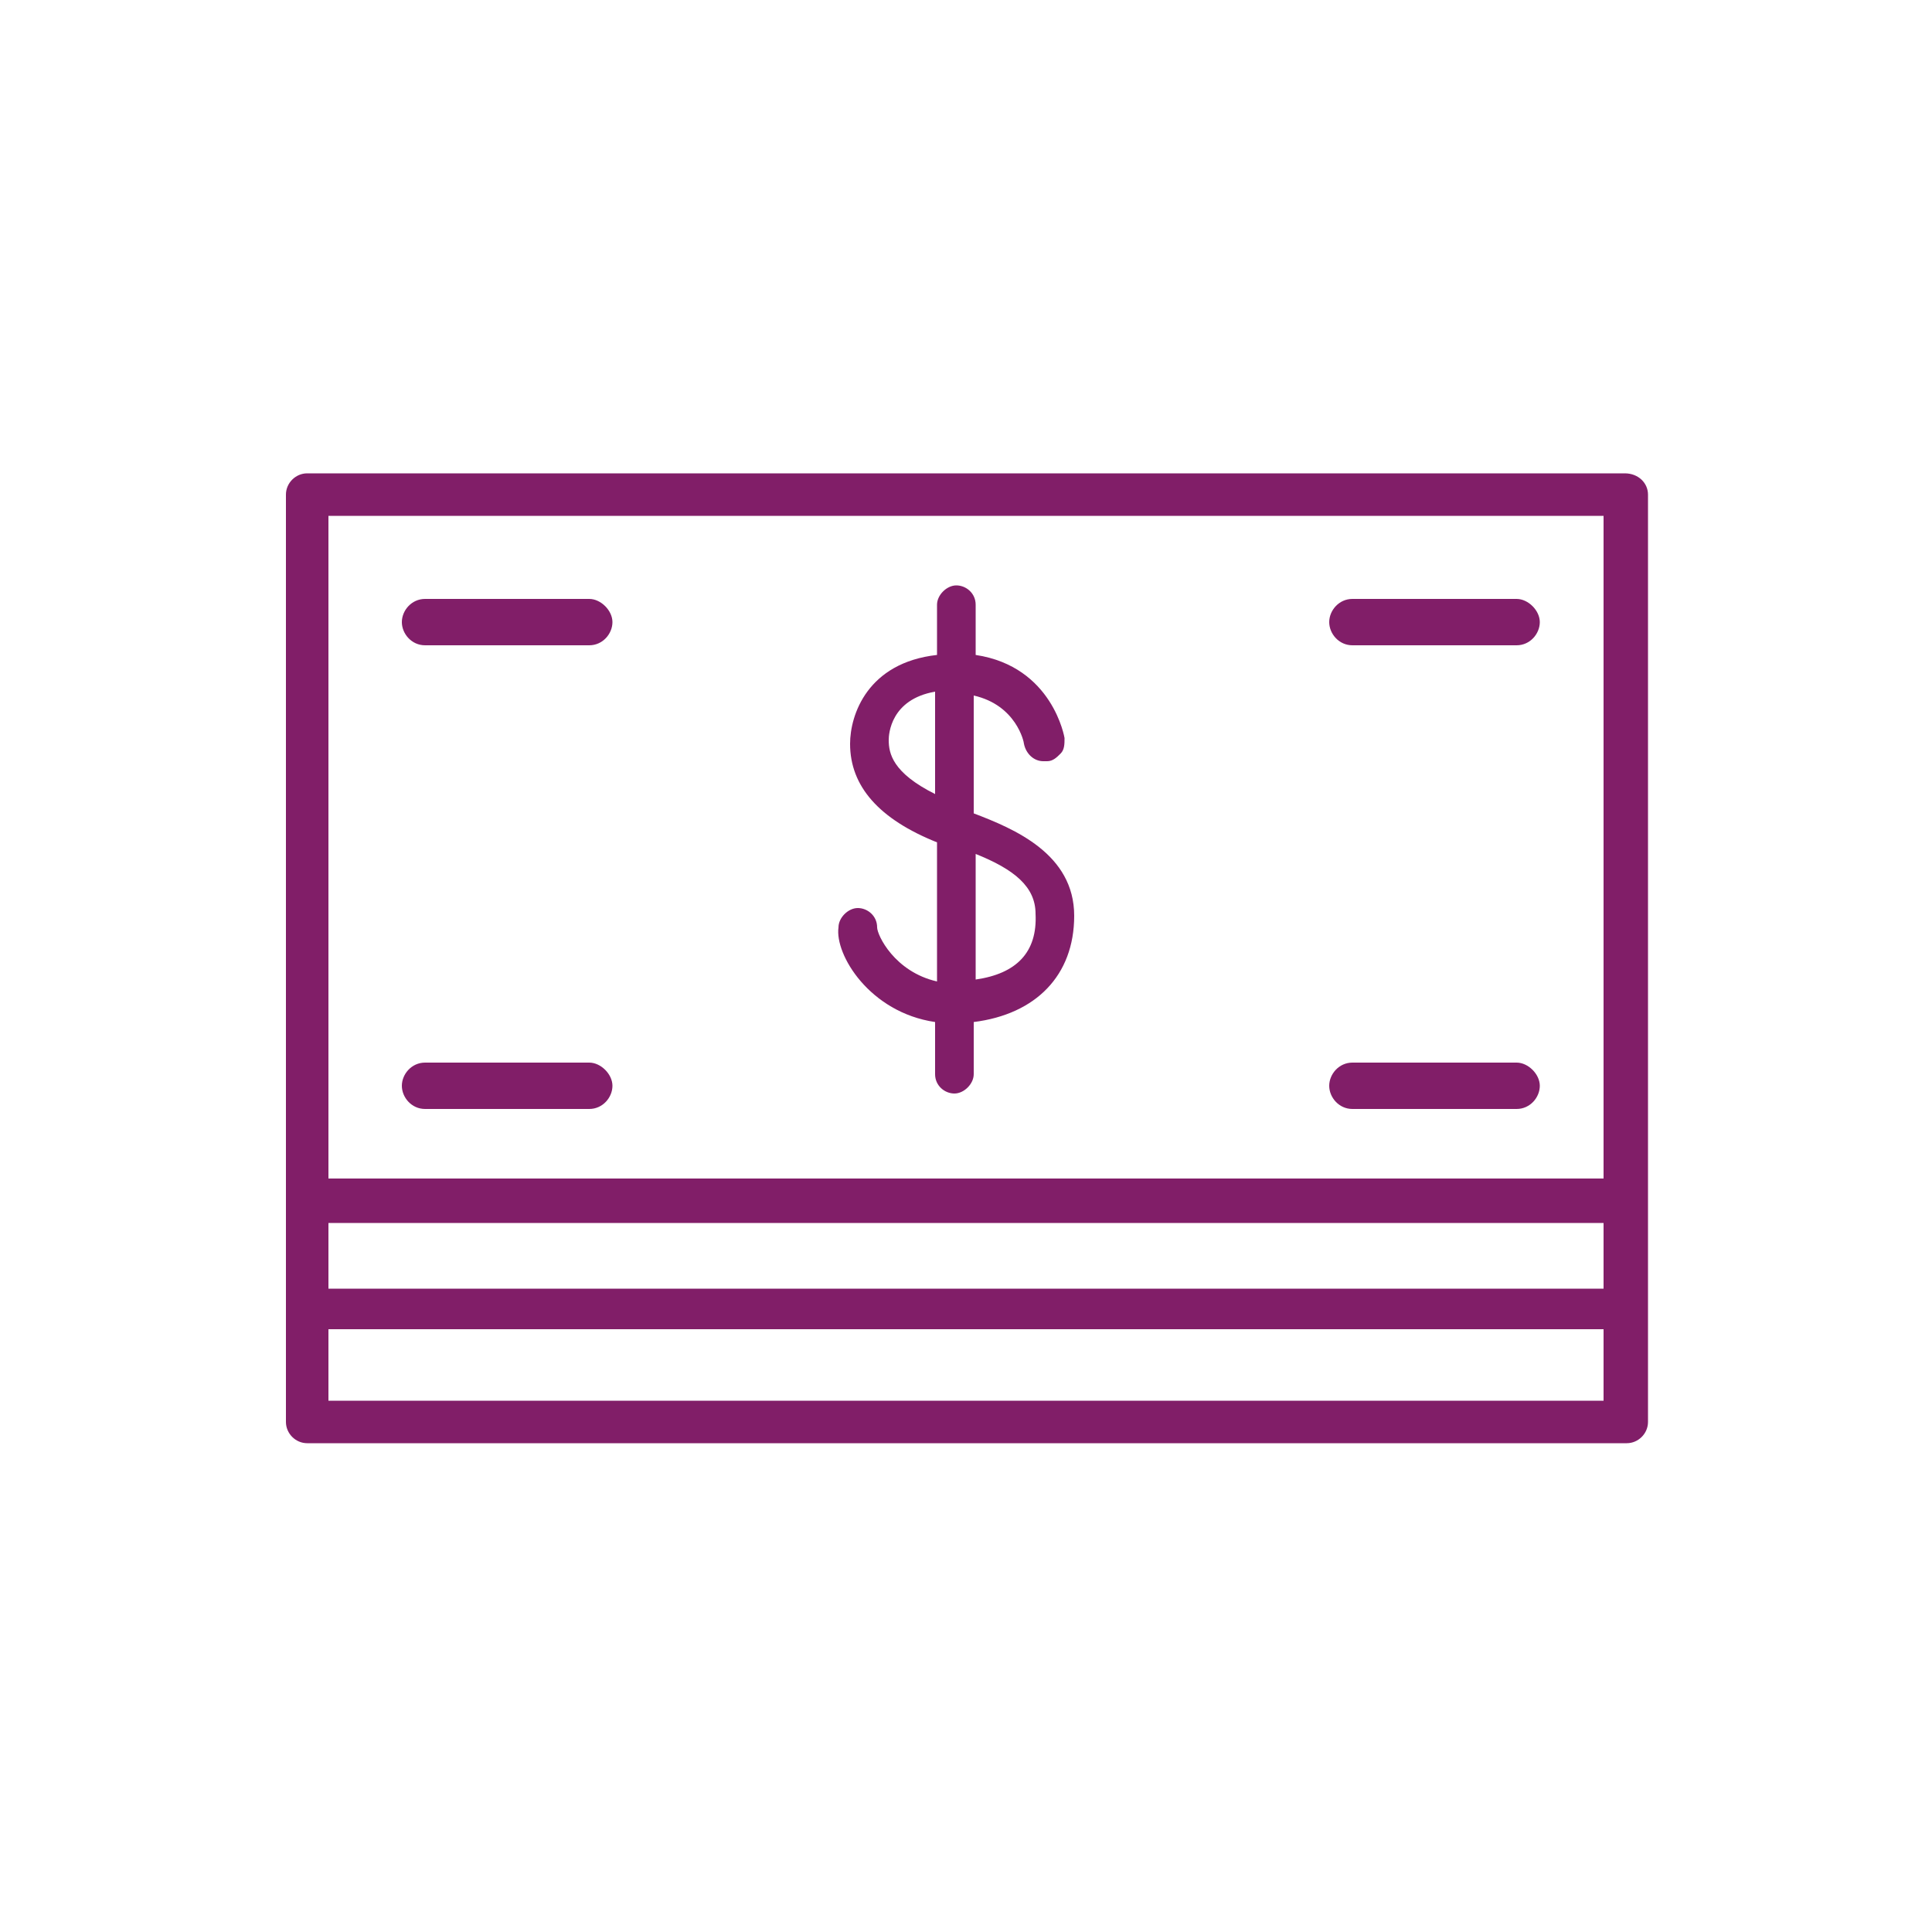 <?xml version="1.0" encoding="utf-8"?>
<!-- Generator: Adobe Illustrator 18.1.1, SVG Export Plug-In . SVG Version: 6.00 Build 0)  -->
<svg version="1.1" xmlns="http://www.w3.org/2000/svg" xmlns:xlink="http://www.w3.org/1999/xlink" x="0px" y="0px"
	 viewBox="0 0 100 100" enable-background="new 0 0 100 100" xml:space="preserve">
<g id="GUIDES">
</g>
<g id="ICONS_-_BLACK" display="none">
	<g display="inline">
		<g>
			<g>
				<path d="M84.1,24.5H15.9c-0.6,0-1.1,0.5-1.1,1.1v48c0,0.6,0.5,1.1,1.1,1.1h68.3c0.6,0,1.1-0.5,1.1-1.1v-48
					C85.3,25,84.8,24.5,84.1,24.5z M83,72.5H17v-3.7l65.5,0l0.1,0l0.4,0V72.5z M83,66.7l-0.3,0c0,0-0.1,0-0.1,0H17v-3.4h66V66.7z
					 M83,61H17V26.7h66V61z"/>
				<path d="M22,33.4h8.5c0.7,0,1.2-0.6,1.2-1.2s-0.6-1.2-1.2-1.2H22c-0.7,0-1.2,0.6-1.2,1.2S21.3,33.4,22,33.4z"/>
				<path d="M22,57.4h8.5c0.7,0,1.2-0.6,1.2-1.2s-0.6-1.2-1.2-1.2H22c-0.7,0-1.2,0.6-1.2,1.2S21.3,57.4,22,57.4z"/>
				<path d="M70,33.4h8.5c0.7,0,1.2-0.6,1.2-1.2s-0.6-1.2-1.2-1.2H70c-0.7,0-1.2,0.6-1.2,1.2S69.3,33.4,70,33.4z"/>
				<path d="M70,57.4h8.5c0.7,0,1.2-0.6,1.2-1.2s-0.6-1.2-1.2-1.2H70c-0.7,0-1.2,0.6-1.2,1.2S69.3,57.4,70,57.4z"/>
				<path d="M48.4,52.9L48.4,52.9v2.7c0,0.6,0.5,1,1,1s1-0.5,1-1v-2.7v0c3.2-0.4,5.2-2.4,5.2-5.5c0-3.2-3.1-4.5-5.2-5.3v0v-6.1
					c2.2,0.5,2.6,2.4,2.6,2.5c0.1,0.5,0.5,0.9,1,0.9l0.2,0c0.3,0,0.5-0.2,0.7-0.4c0.2-0.2,0.2-0.5,0.2-0.8c0,0-0.6-3.7-4.6-4.3v0
					v-2.6c0-0.6-0.5-1-1-1s-1,0.5-1,1v2.6v0c-3.6,0.4-4.5,3.1-4.5,4.6c0,2.2,1.5,3.9,4.5,5.1v7.2c-2.2-0.5-3.1-2.4-3.1-2.8
					c0-0.6-0.5-1-1-1s-1,0.5-1,1C43.2,49.4,45,52.4,48.4,52.9z M50.5,50.7v-6.5c2,0.8,3.1,1.7,3.1,3.1
					C53.7,49.3,52.6,50.4,50.5,50.7z M48.4,35.8v5.3c-2.2-1.1-2.4-2.1-2.4-2.8C46,38,46.1,36.2,48.4,35.8z"/>
			</g>
		</g>
	</g>
</g>
<g id="ICONS_-_DARK_PURPLE" display="none">
	<g display="inline">
		<g>
			<g>
				<path fill="#4F2556" d="M84.1,24.5H15.9c-0.6,0-1.1,0.5-1.1,1.1v48c0,0.6,0.5,1.1,1.1,1.1h68.3c0.6,0,1.1-0.5,1.1-1.1v-48
					C85.3,25,84.8,24.5,84.1,24.5z M83,72.5H17v-3.7l65.5,0l0.1,0l0.4,0V72.5z M83,66.7l-0.3,0c0,0-0.1,0-0.1,0H17v-3.4h66V66.7z
					 M83,61H17V26.7h66V61z"/>
				<path fill="#4F2556" d="M22,33.4h8.5c0.7,0,1.2-0.6,1.2-1.2s-0.6-1.2-1.2-1.2H22c-0.7,0-1.2,0.6-1.2,1.2S21.3,33.4,22,33.4z"/>
				<path fill="#4F2556" d="M22,57.4h8.5c0.7,0,1.2-0.6,1.2-1.2s-0.6-1.2-1.2-1.2H22c-0.7,0-1.2,0.6-1.2,1.2S21.3,57.4,22,57.4z"/>
				<path fill="#4F2556" d="M70,33.4h8.5c0.7,0,1.2-0.6,1.2-1.2s-0.6-1.2-1.2-1.2H70c-0.7,0-1.2,0.6-1.2,1.2S69.3,33.4,70,33.4z"/>
				<path fill="#4F2556" d="M70,57.4h8.5c0.7,0,1.2-0.6,1.2-1.2s-0.6-1.2-1.2-1.2H70c-0.7,0-1.2,0.6-1.2,1.2S69.3,57.4,70,57.4z"/>
				<path fill="#4F2556" d="M48.4,52.9L48.4,52.9v2.7c0,0.6,0.5,1,1,1s1-0.5,1-1v-2.7v0c3.2-0.4,5.2-2.4,5.2-5.5
					c0-3.2-3.1-4.5-5.2-5.3v0v-6.1c2.2,0.5,2.6,2.4,2.6,2.5c0.1,0.5,0.5,0.9,1,0.9l0.2,0c0.3,0,0.5-0.2,0.7-0.4
					c0.2-0.2,0.2-0.5,0.2-0.8c0,0-0.6-3.7-4.6-4.3v0v-2.6c0-0.6-0.5-1-1-1s-1,0.5-1,1v2.6v0c-3.6,0.4-4.5,3.1-4.5,4.6
					c0,2.2,1.5,3.9,4.5,5.1v7.2c-2.2-0.5-3.1-2.4-3.1-2.8c0-0.6-0.5-1-1-1s-1,0.5-1,1C43.2,49.4,45,52.4,48.4,52.9z M50.5,50.7v-6.5
					c2,0.8,3.1,1.7,3.1,3.1C53.7,49.3,52.6,50.4,50.5,50.7z M48.4,35.8v5.3c-2.2-1.1-2.4-2.1-2.4-2.8C46,38,46.1,36.2,48.4,35.8z"/>
			</g>
		</g>
	</g>
</g>
<g id="ICONS_-_WARM_GREY" display="none">
	<g display="inline">
		<g>
			<g>
				<path fill="#534C63" d="M84.1,24.5H15.9c-0.6,0-1.1,0.5-1.1,1.1v48c0,0.6,0.5,1.1,1.1,1.1h68.3c0.6,0,1.1-0.5,1.1-1.1v-48
					C85.3,25,84.8,24.5,84.1,24.5z M83,72.5H17v-3.7l65.5,0l0.1,0l0.4,0V72.5z M83,66.7l-0.3,0c0,0-0.1,0-0.1,0H17v-3.4h66V66.7z
					 M83,61H17V26.7h66V61z"/>
				<path fill="#534C63" d="M22,33.4h8.5c0.7,0,1.2-0.6,1.2-1.2s-0.6-1.2-1.2-1.2H22c-0.7,0-1.2,0.6-1.2,1.2S21.3,33.4,22,33.4z"/>
				<path fill="#534C63" d="M22,57.4h8.5c0.7,0,1.2-0.6,1.2-1.2s-0.6-1.2-1.2-1.2H22c-0.7,0-1.2,0.6-1.2,1.2S21.3,57.4,22,57.4z"/>
				<path fill="#534C63" d="M70,33.4h8.5c0.7,0,1.2-0.6,1.2-1.2s-0.6-1.2-1.2-1.2H70c-0.7,0-1.2,0.6-1.2,1.2S69.3,33.4,70,33.4z"/>
				<path fill="#534C63" d="M70,57.4h8.5c0.7,0,1.2-0.6,1.2-1.2s-0.6-1.2-1.2-1.2H70c-0.7,0-1.2,0.6-1.2,1.2S69.3,57.4,70,57.4z"/>
				<path fill="#534C63" d="M48.4,52.9L48.4,52.9v2.7c0,0.6,0.5,1,1,1s1-0.5,1-1v-2.7v0c3.2-0.4,5.2-2.4,5.2-5.5
					c0-3.2-3.1-4.5-5.2-5.3v0v-6.1c2.2,0.5,2.6,2.4,2.6,2.5c0.1,0.5,0.5,0.9,1,0.9l0.2,0c0.3,0,0.5-0.2,0.7-0.4
					c0.2-0.2,0.2-0.5,0.2-0.8c0,0-0.6-3.7-4.6-4.3v0v-2.6c0-0.6-0.5-1-1-1s-1,0.5-1,1v2.6v0c-3.6,0.4-4.5,3.1-4.5,4.6
					c0,2.2,1.5,3.9,4.5,5.1v7.2c-2.2-0.5-3.1-2.4-3.1-2.8c0-0.6-0.5-1-1-1s-1,0.5-1,1C43.2,49.4,45,52.4,48.4,52.9z M50.5,50.7v-6.5
					c2,0.8,3.1,1.7,3.1,3.1C53.7,49.3,52.6,50.4,50.5,50.7z M48.4,35.8v5.3c-2.2-1.1-2.4-2.1-2.4-2.8C46,38,46.1,36.2,48.4,35.8z"/>
			</g>
		</g>
	</g>
</g>
<g id="ICONS_-_SKRILL_TEAL" display="none">
	<g display="inline">
		<g>
			<g>
				<path fill="#41AEB5" d="M84.1,24.5H15.9c-0.6,0-1.1,0.5-1.1,1.1v48c0,0.6,0.5,1.1,1.1,1.1h68.3c0.6,0,1.1-0.5,1.1-1.1v-48
					C85.3,25,84.8,24.5,84.1,24.5z M83,72.5H17v-3.7l65.5,0l0.1,0l0.4,0V72.5z M83,66.7l-0.3,0c0,0-0.1,0-0.1,0H17v-3.4h66V66.7z
					 M83,61H17V26.7h66V61z"/>
				<path fill="#41AEB5" d="M22,33.4h8.5c0.7,0,1.2-0.6,1.2-1.2s-0.6-1.2-1.2-1.2H22c-0.7,0-1.2,0.6-1.2,1.2S21.3,33.4,22,33.4z"/>
				<path fill="#41AEB5" d="M22,57.4h8.5c0.7,0,1.2-0.6,1.2-1.2s-0.6-1.2-1.2-1.2H22c-0.7,0-1.2,0.6-1.2,1.2S21.3,57.4,22,57.4z"/>
				<path fill="#41AEB5" d="M70,33.4h8.5c0.7,0,1.2-0.6,1.2-1.2s-0.6-1.2-1.2-1.2H70c-0.7,0-1.2,0.6-1.2,1.2S69.3,33.4,70,33.4z"/>
				<path fill="#41AEB5" d="M70,57.4h8.5c0.7,0,1.2-0.6,1.2-1.2s-0.6-1.2-1.2-1.2H70c-0.7,0-1.2,0.6-1.2,1.2S69.3,57.4,70,57.4z"/>
				<path fill="#41AEB5" d="M48.4,52.9L48.4,52.9v2.7c0,0.6,0.5,1,1,1s1-0.5,1-1v-2.7v0c3.2-0.4,5.2-2.4,5.2-5.5
					c0-3.2-3.1-4.5-5.2-5.3v0v-6.1c2.2,0.5,2.6,2.4,2.6,2.5c0.1,0.5,0.5,0.9,1,0.9l0.2,0c0.3,0,0.5-0.2,0.7-0.4
					c0.2-0.2,0.2-0.5,0.2-0.8c0,0-0.6-3.7-4.6-4.3v0v-2.6c0-0.6-0.5-1-1-1s-1,0.5-1,1v2.6v0c-3.6,0.4-4.5,3.1-4.5,4.6
					c0,2.2,1.5,3.9,4.5,5.1v7.2c-2.2-0.5-3.1-2.4-3.1-2.8c0-0.6-0.5-1-1-1s-1,0.5-1,1C43.2,49.4,45,52.4,48.4,52.9z M50.5,50.7v-6.5
					c2,0.8,3.1,1.7,3.1,3.1C53.7,49.3,52.6,50.4,50.5,50.7z M48.4,35.8v5.3c-2.2-1.1-2.4-2.1-2.4-2.8C46,38,46.1,36.2,48.4,35.8z"/>
			</g>
		</g>
	</g>
</g>
<g id="ICONS_-_SKRILL_PURPLE">
	<g>
		<g>
			<g>
				<path fill="#811E68" d="M84.1,24.5H15.9c-0.6,0-1.1,0.5-1.1,1.1v48c0,0.6,0.5,1.1,1.1,1.1h68.3c0.6,0,1.1-0.5,1.1-1.1v-48
					C85.3,25,84.8,24.5,84.1,24.5z M83,72.5H17v-3.7l65.5,0l0.1,0l0.4,0V72.5z M83,66.7l-0.3,0c0,0-0.1,0-0.1,0H17v-3.4h66V66.7z
					 M83,61H17V26.7h66V61z"/>
				<path fill="#811E68" d="M22,33.4h8.5c0.7,0,1.2-0.6,1.2-1.2s-0.6-1.2-1.2-1.2H22c-0.7,0-1.2,0.6-1.2,1.2S21.3,33.4,22,33.4z"/>
				<path fill="#811E68" d="M22,57.4h8.5c0.7,0,1.2-0.6,1.2-1.2s-0.6-1.2-1.2-1.2H22c-0.7,0-1.2,0.6-1.2,1.2S21.3,57.4,22,57.4z"/>
				<path fill="#811E68" d="M70,33.4h8.5c0.7,0,1.2-0.6,1.2-1.2s-0.6-1.2-1.2-1.2H70c-0.7,0-1.2,0.6-1.2,1.2S69.3,33.4,70,33.4z"/>
				<path fill="#811E68" d="M70,57.4h8.5c0.7,0,1.2-0.6,1.2-1.2s-0.6-1.2-1.2-1.2H70c-0.7,0-1.2,0.6-1.2,1.2S69.3,57.4,70,57.4z"/>
				<path fill="#811E68" d="M48.4,52.9L48.4,52.9v2.7c0,0.6,0.5,1,1,1s1-0.5,1-1v-2.7v0c3.2-0.4,5.2-2.4,5.2-5.5
					c0-3.2-3.1-4.5-5.2-5.3v0v-6.1c2.2,0.5,2.6,2.4,2.6,2.5c0.1,0.5,0.5,0.9,1,0.9l0.2,0c0.3,0,0.5-0.2,0.7-0.4
					c0.2-0.2,0.2-0.5,0.2-0.8c0,0-0.6-3.7-4.6-4.3v0v-2.6c0-0.6-0.5-1-1-1s-1,0.5-1,1v2.6v0c-3.6,0.4-4.5,3.1-4.5,4.6
					c0,2.2,1.5,3.9,4.5,5.1v7.2c-2.2-0.5-3.1-2.4-3.1-2.8c0-0.6-0.5-1-1-1s-1,0.5-1,1C43.2,49.4,45,52.4,48.4,52.9z M50.5,50.7v-6.5
					c2,0.8,3.1,1.7,3.1,3.1C53.7,49.3,52.6,50.4,50.5,50.7z M48.4,35.8v5.3c-2.2-1.1-2.4-2.1-2.4-2.8C46,38,46.1,36.2,48.4,35.8z"/>
			</g>
		</g>
	</g>
</g>
<g id="ICONS_-_WHITE" display="none">
	<g display="inline">
		<g>
			<g>
				<path fill="#FFFFFF" d="M84.1,24.5H15.9c-0.6,0-1.1,0.5-1.1,1.1v48c0,0.6,0.5,1.1,1.1,1.1h68.3c0.6,0,1.1-0.5,1.1-1.1v-48
					C85.3,25,84.8,24.5,84.1,24.5z M83,72.5H17v-3.7l65.5,0l0.1,0l0.4,0V72.5z M83,66.7l-0.3,0c0,0-0.1,0-0.1,0H17v-3.4h66V66.7z
					 M83,61H17V26.7h66V61z"/>
				<path fill="#FFFFFF" d="M22,33.4h8.5c0.7,0,1.2-0.6,1.2-1.2s-0.6-1.2-1.2-1.2H22c-0.7,0-1.2,0.6-1.2,1.2S21.3,33.4,22,33.4z"/>
				<path fill="#FFFFFF" d="M22,57.4h8.5c0.7,0,1.2-0.6,1.2-1.2s-0.6-1.2-1.2-1.2H22c-0.7,0-1.2,0.6-1.2,1.2S21.3,57.4,22,57.4z"/>
				<path fill="#FFFFFF" d="M70,33.4h8.5c0.7,0,1.2-0.6,1.2-1.2s-0.6-1.2-1.2-1.2H70c-0.7,0-1.2,0.6-1.2,1.2S69.3,33.4,70,33.4z"/>
				<path fill="#FFFFFF" d="M70,57.4h8.5c0.7,0,1.2-0.6,1.2-1.2s-0.6-1.2-1.2-1.2H70c-0.7,0-1.2,0.6-1.2,1.2S69.3,57.4,70,57.4z"/>
				<path fill="#FFFFFF" d="M48.4,52.9L48.4,52.9v2.7c0,0.6,0.5,1,1,1s1-0.5,1-1v-2.7v0c3.2-0.4,5.2-2.4,5.2-5.5
					c0-3.2-3.1-4.5-5.2-5.3v0v-6.1c2.2,0.5,2.6,2.4,2.6,2.5c0.1,0.5,0.5,0.9,1,0.9l0.2,0c0.3,0,0.5-0.2,0.7-0.4
					c0.2-0.2,0.2-0.5,0.2-0.8c0,0-0.6-3.7-4.6-4.3v0v-2.6c0-0.6-0.5-1-1-1s-1,0.5-1,1v2.6v0c-3.6,0.4-4.5,3.1-4.5,4.6
					c0,2.2,1.5,3.9,4.5,5.1v7.2c-2.2-0.5-3.1-2.4-3.1-2.8c0-0.6-0.5-1-1-1s-1,0.5-1,1C43.2,49.4,45,52.4,48.4,52.9z M50.5,50.7v-6.5
					c2,0.8,3.1,1.7,3.1,3.1C53.7,49.3,52.6,50.4,50.5,50.7z M48.4,35.8v5.3c-2.2-1.1-2.4-2.1-2.4-2.8C46,38,46.1,36.2,48.4,35.8z"/>
			</g>
		</g>
	</g>
</g>
<g id="LABELS">
</g>
</svg>
